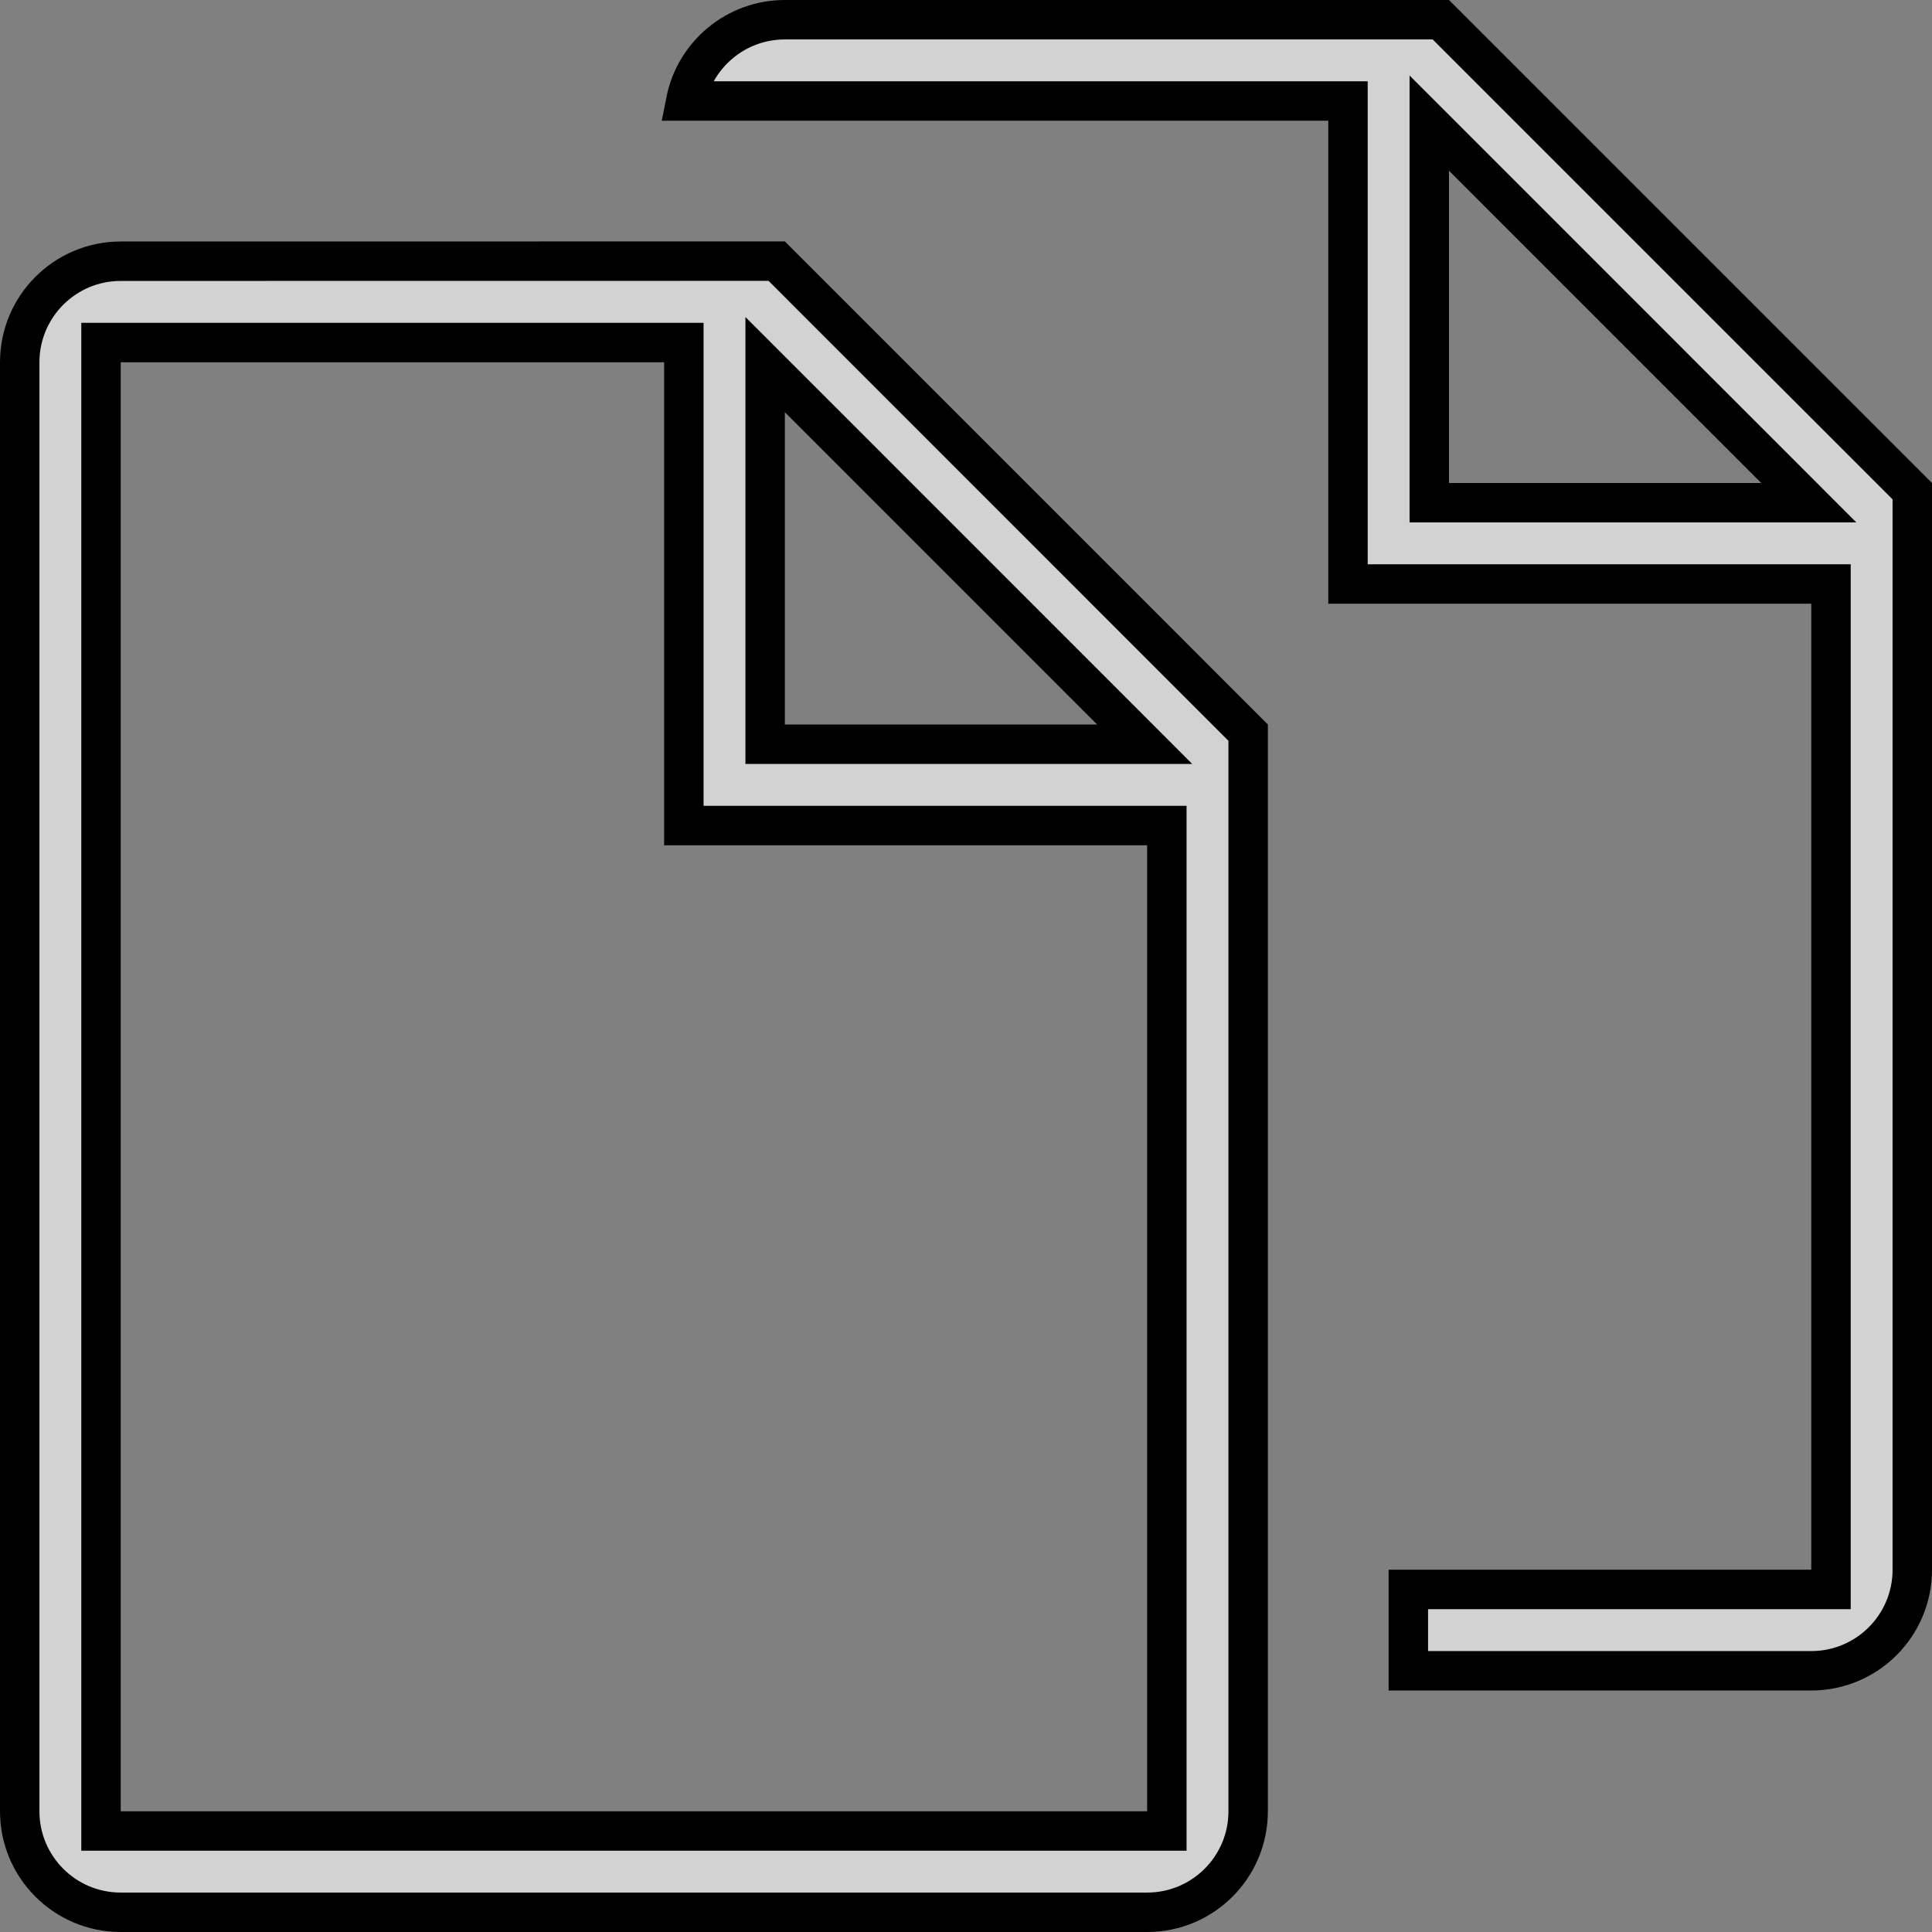 <svg width="49" height="49" viewBox="0 0 49 49" fill="none" xmlns="http://www.w3.org/2000/svg">
<rect x="0" y="0" width="49" height="49" fill="#808080" stroke="none"/>
<g clip-path="url(#clip0_422_131)">
<path d="M34.188 3.062V2.562H33.688H17.392C17.625 1.386 18.663 0.5 19.906 0.5H36.543L48.5 12.457V39.812C48.5 41.228 47.353 42.375 45.938 42.375H35.719V40.312H45.938H46.438V39.812V15.312V14.812H45.938H34.188V3.062ZM36.25 12.25V12.75H36.75H44.668H45.875L45.022 11.896L37.104 3.977L36.25 3.123V4.33V12.25ZM3.062 6.625H3.063L19.699 6.623L31.656 18.582V45.938C31.656 47.353 30.51 48.5 29.094 48.5H3.062C1.647 48.5 0.5 47.353 0.5 45.938V9.188C0.5 7.773 1.647 6.625 3.062 6.625ZM29.094 46.438H29.594V45.938V21.438V20.938H29.094H17.344V9.188V8.688H16.844H3.062H2.562V9.188V45.938V46.438H3.062H29.094ZM19.406 18.375V18.875H19.906H27.824H29.031L28.178 18.021L20.26 10.102L19.406 9.248V10.455V18.375Z" fill="#F5F5F5" fill-opacity="0.7" stroke="black"/>
</g>
<defs>
<clipPath id="clip0_422_131">
<rect width="49" height="49" fill="white"/>
</clipPath>
</defs>
</svg>
